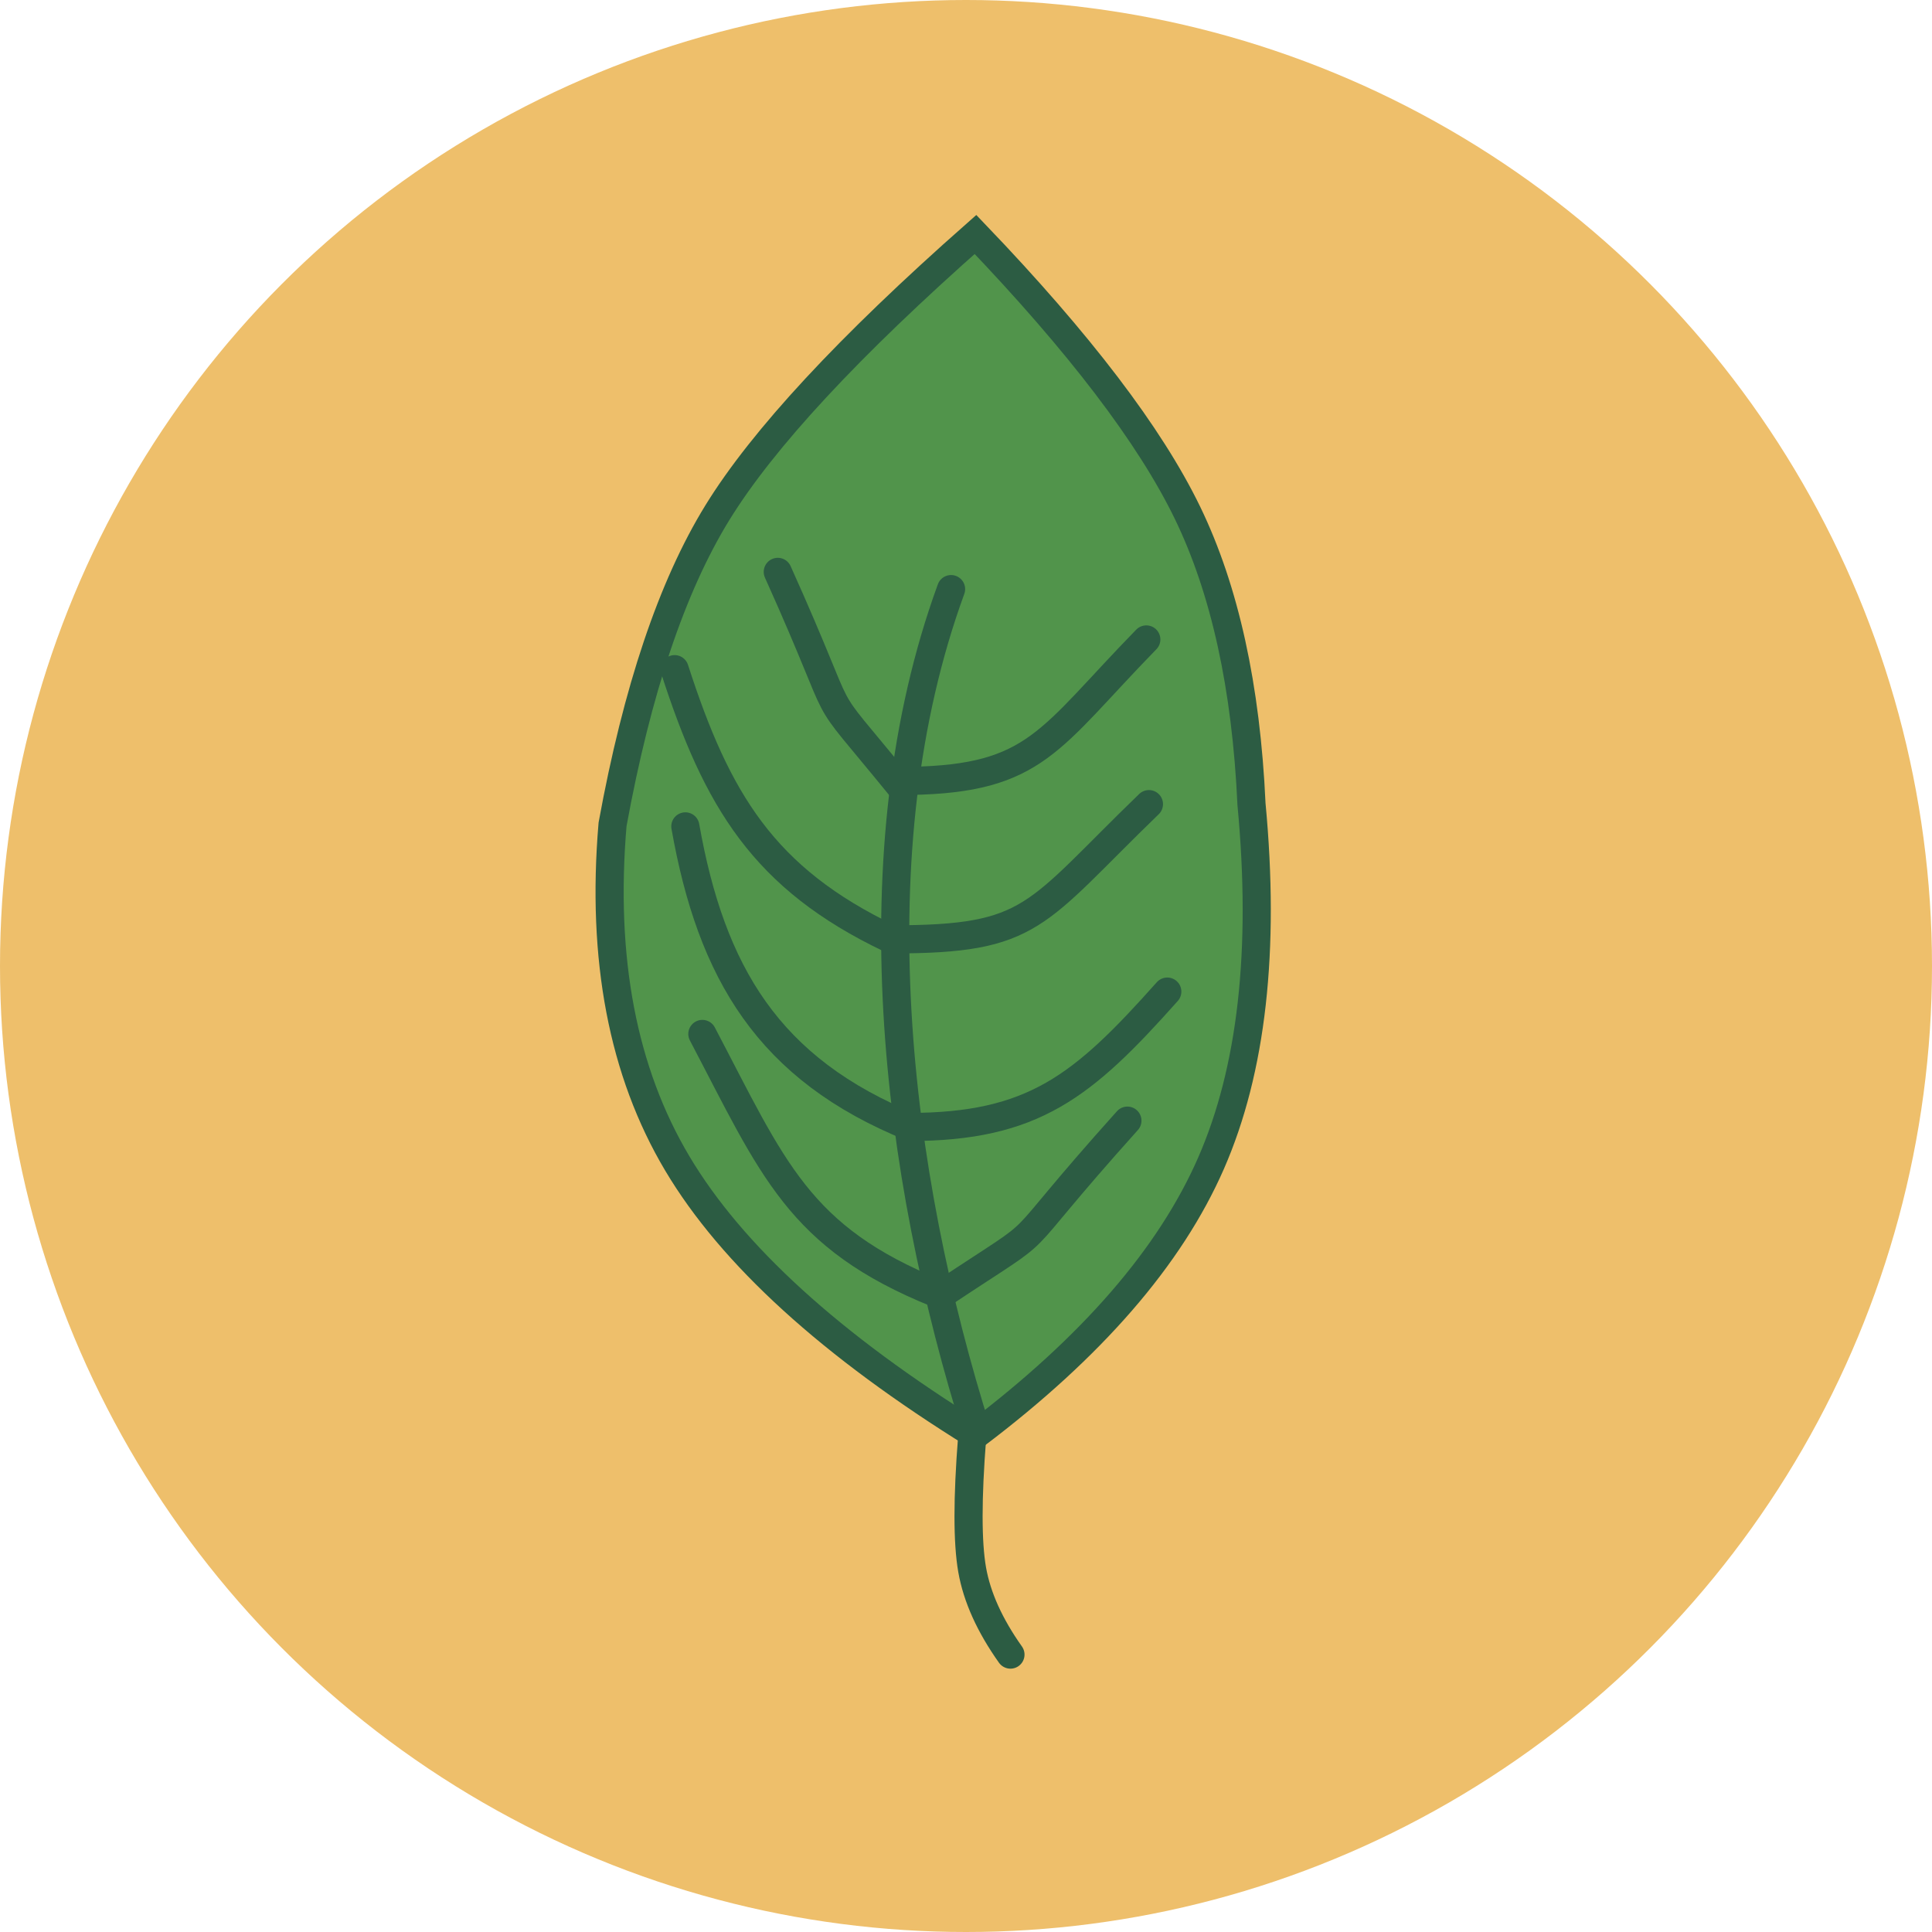 
<svg width="206px" height="206px" viewBox="0 0 206 206" version="1.1" xmlns="http://www.w3.org/2000/svg" xmlns:xlink="http://www.w3.org/1999/xlink">
    <g id="Page-1" stroke="none" stroke-width="1" fill="none" fill-rule="evenodd">
        <circle id="Oval" fill="#EEBF6B" cx="103" cy="103" r="103"></circle>
        <path d="" id="Path" stroke="#979797"></path>
        <path d="" id="Path-2" stroke="#979797"></path>
        <path d="M104.012,25 C90.49,36.934 81.312,46.828 76.479,54.683 C71.647,62.538 67.925,73.61 65.314,87.9 C64.102,102.222 66.4,114.268 72.208,124.038 C78.016,133.807 88.617,143.462 104.012,153 C116.402,143.639 124.772,133.985 129.124,124.038 C133.476,114.09 134.915,101.323 133.44,85.737 C132.871,73.243 130.597,62.892 126.62,54.683 C122.643,46.474 115.107,36.58 104.012,25 Z" id="Path-3" stroke="#2C5C43" stroke-width="3" fill="#51944B"></path>
        <path d="M103.657,153.231 C103.144,159.746 103.144,164.461 103.657,167.379 C104.171,170.296 105.532,173.31 107.74,176.422" id="Path-4" stroke="#2C5C43" stroke-width="3" stroke-linecap="round"></path>
        <path d="" id="Path-5" stroke="#979797"></path>
        <path d="" id="Path-6" stroke="#979797"></path>
        <path d="M104.191,152.736 C95.437,125.043 91.197,90.771 101.409,62.813" id="Path-7" stroke="#2C5C43" stroke-width="3" stroke-linecap="round"></path>
        <path d="M99.887,137.906 C85.117,131.939 82.432,124.609 74.889,110.245" id="Path-8" stroke="#2C5C43" stroke-width="3" stroke-linecap="round"></path>
        <path d="M97.195,120.197 C81.906,114.012 75.834,103.684 73.075,88.114" id="Path-9" stroke="#2C5C43" stroke-width="3" stroke-linecap="round"></path>
        <path d="M94.89,100.088 C81.402,93.656 76.439,85.315 71.93,71.35" id="Path-10" stroke="#2C5C43" stroke-width="3" stroke-linecap="round"></path>
        <path d="M95.976,83.84 C86.278,71.93 91.142,79.233 82.931,60.977" id="Path-11" stroke="#2C5C43" stroke-width="3" stroke-linecap="round"></path>
        <path d="M97.066,83.26 C110.495,83.026 111.842,78.819 122.226,68.181" id="Path-12" stroke="#2C5C43" stroke-width="3" stroke-linecap="round"></path>
        <path d="M95.176,100.159 C110.218,100.159 110.22,97.612 122.506,85.741" id="Path-13" stroke="#2C5C43" stroke-width="3" stroke-linecap="round"></path>
        <path d="M96.884,120.165 C110.189,120.165 115.456,115.841 124.463,105.729" id="Path-14" stroke="#2C5C43" stroke-width="3" stroke-linecap="round"></path>
        <path d="M100.621,137.87 C113.231,129.493 106.223,135.067 120.21,119.489" id="Path-15" stroke="#2C5C43" stroke-width="3" stroke-linecap="round"></path>
    </g>
</svg>
